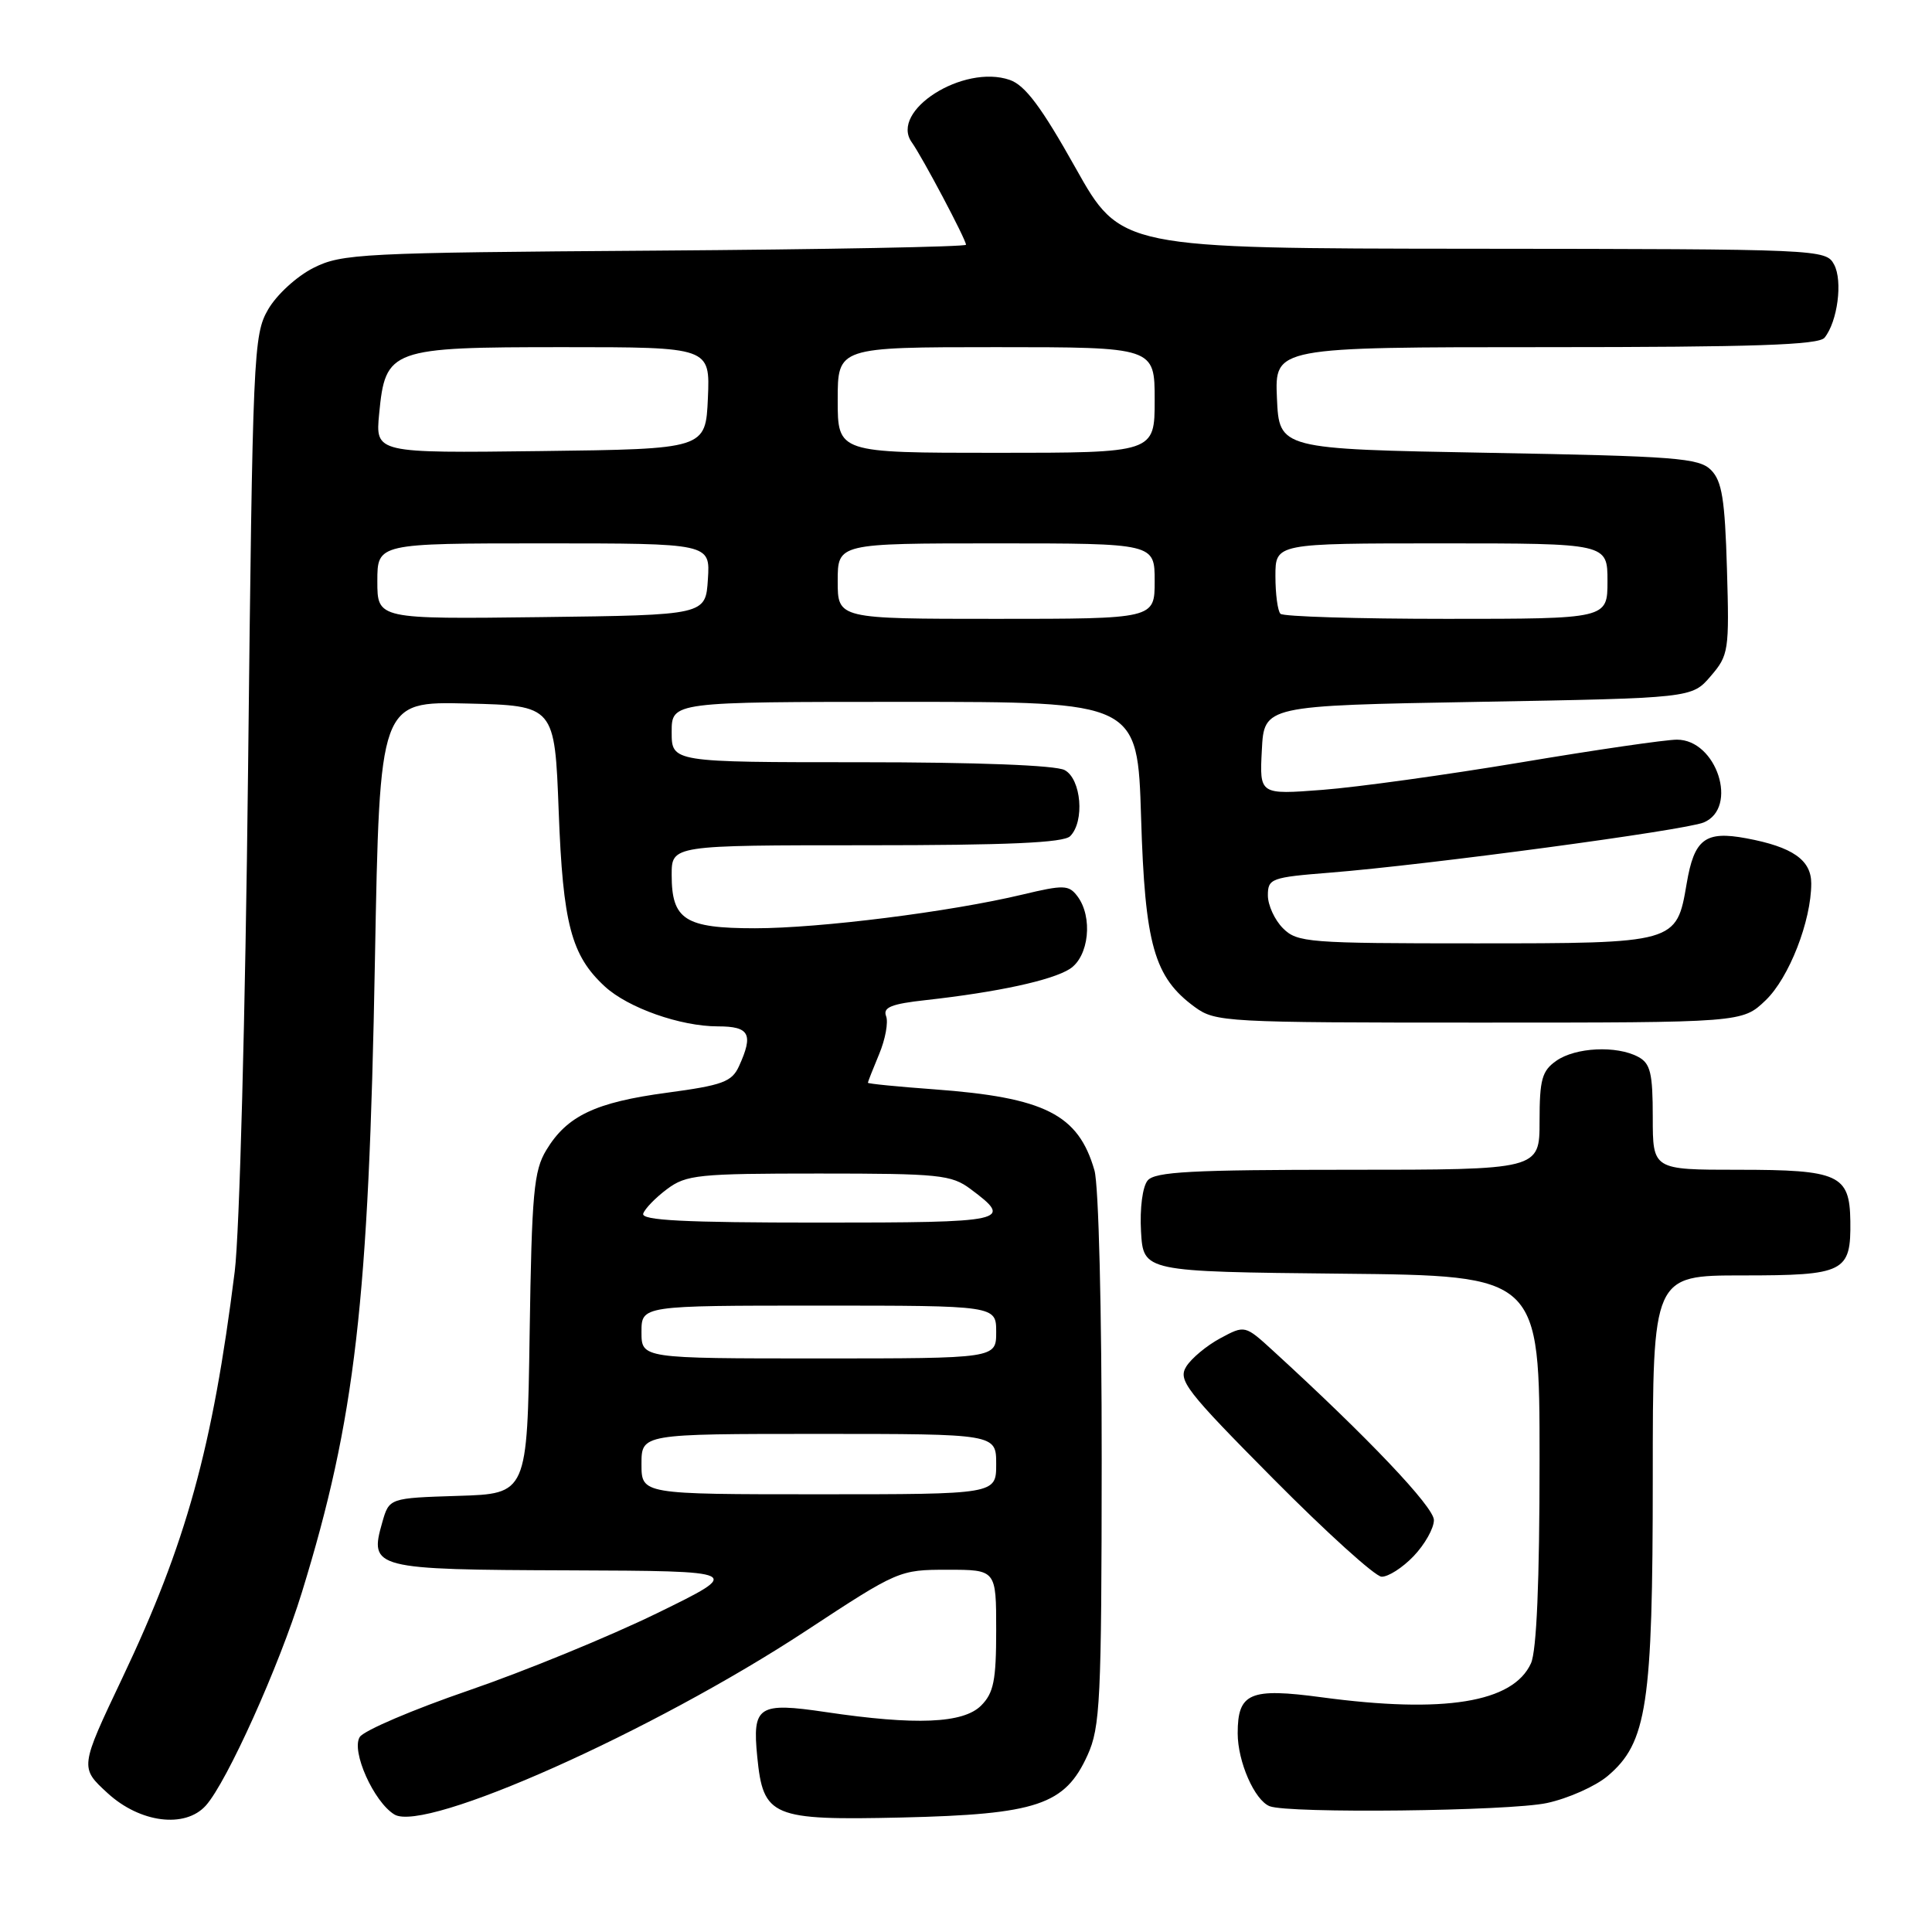 <?xml version="1.0" encoding="UTF-8" standalone="no"?>
<!DOCTYPE svg PUBLIC "-//W3C//DTD SVG 1.1//EN" "http://www.w3.org/Graphics/SVG/1.1/DTD/svg11.dtd" >
<svg xmlns="http://www.w3.org/2000/svg" xmlns:xlink="http://www.w3.org/1999/xlink" version="1.1" viewBox="0 0 256 256">
 <g >
 <path fill="currentColor"
d=" M 27.27 239.25 C 30.06 236.15 36.99 220.77 40.00 211.00 C 47.07 188.06 48.87 172.50 49.68 127.22 C 50.31 92.94 50.31 92.94 61.90 93.22 C 73.50 93.50 73.50 93.50 74.03 107.50 C 74.59 122.44 75.69 126.61 80.15 130.72 C 83.23 133.55 90.16 136.00 95.13 136.00 C 99.32 136.00 99.86 137.02 97.92 141.28 C 96.97 143.35 95.76 143.80 88.39 144.79 C 78.90 146.06 75.13 147.85 72.39 152.39 C 70.73 155.13 70.46 158.05 70.18 176.71 C 69.86 197.93 69.86 197.93 60.71 198.21 C 51.57 198.50 51.57 198.50 50.65 201.73 C 48.90 207.84 49.50 207.99 75.37 208.08 C 98.50 208.17 98.50 208.17 87.06 213.76 C 80.77 216.83 69.56 221.43 62.14 223.98 C 54.71 226.53 48.21 229.31 47.67 230.16 C 46.50 232.01 49.53 238.77 52.26 240.43 C 56.33 242.90 86.48 229.44 106.80 216.09 C 118.99 208.08 119.17 208.00 125.55 208.00 C 132.00 208.00 132.00 208.00 132.00 216.00 C 132.00 222.67 131.67 224.33 130.00 226.00 C 127.63 228.37 121.33 228.63 109.43 226.86 C 100.47 225.53 99.67 226.05 100.34 232.79 C 101.13 240.75 102.24 241.22 119.48 240.83 C 137.40 240.41 141.11 239.17 144.10 232.58 C 145.79 228.86 145.96 225.40 145.98 193.49 C 145.99 173.64 145.58 157.01 145.02 155.08 C 142.89 147.66 138.46 145.42 123.75 144.34 C 118.94 143.99 115.00 143.60 115.00 143.47 C 115.00 143.35 115.67 141.64 116.49 139.68 C 117.31 137.72 117.73 135.45 117.41 134.64 C 116.97 133.48 118.11 133.02 122.67 132.52 C 132.19 131.46 139.35 129.91 141.75 128.39 C 144.30 126.76 144.85 121.50 142.75 118.74 C 141.62 117.25 140.94 117.23 135.50 118.53 C 125.93 120.82 108.61 123.00 100.04 123.00 C 90.76 123.00 89.00 121.87 89.00 115.93 C 89.00 112.00 89.00 112.00 114.80 112.00 C 133.53 112.00 140.93 111.67 141.80 110.80 C 143.75 108.85 143.28 103.22 141.07 102.04 C 139.88 101.40 129.43 101.00 114.07 101.00 C 89.00 101.00 89.00 101.00 89.00 97.00 C 89.00 93.00 89.00 93.00 119.87 93.00 C 150.73 93.00 150.73 93.00 151.20 108.32 C 151.71 125.21 152.92 129.49 158.32 133.44 C 161.05 135.43 162.36 135.50 196.01 135.50 C 230.87 135.50 230.87 135.50 233.96 132.54 C 237.06 129.57 240.00 122.03 240.00 117.06 C 240.00 113.95 237.52 112.22 231.40 111.08 C 225.94 110.06 224.49 111.17 223.49 117.09 C 222.15 124.99 222.11 125.00 195.50 125.00 C 173.33 125.00 171.89 124.89 170.00 123.00 C 168.90 121.90 168.00 119.94 168.00 118.64 C 168.00 116.41 168.44 116.25 176.25 115.63 C 189.22 114.59 223.26 110.02 225.75 108.98 C 230.40 107.04 227.47 97.99 222.19 98.01 C 220.71 98.01 211.42 99.36 201.54 101.02 C 191.66 102.67 179.83 104.31 175.24 104.66 C 166.89 105.30 166.89 105.30 167.20 99.40 C 167.50 93.50 167.50 93.50 195.84 93.00 C 224.18 92.50 224.18 92.50 226.67 89.60 C 229.06 86.82 229.15 86.24 228.83 75.38 C 228.56 66.15 228.17 63.74 226.72 62.28 C 225.12 60.68 222.07 60.45 197.22 60.00 C 169.50 59.50 169.50 59.50 169.20 52.75 C 168.91 46.00 168.91 46.00 204.83 46.00 C 232.37 46.00 240.99 45.71 241.76 44.75 C 243.49 42.61 244.19 37.23 243.03 35.06 C 241.94 33.03 241.33 33.00 195.21 32.96 C 148.50 32.92 148.50 32.92 142.50 22.22 C 138.00 14.19 135.83 11.29 133.80 10.59 C 127.65 8.46 117.85 14.69 120.81 18.85 C 122.23 20.84 128.00 31.74 128.00 32.43 C 128.00 32.70 109.44 33.05 86.75 33.21 C 47.81 33.48 45.28 33.61 41.53 35.50 C 39.32 36.61 36.65 39.06 35.53 41.00 C 33.58 44.37 33.48 46.67 32.87 102.00 C 32.51 134.49 31.74 163.41 31.10 168.50 C 28.17 191.87 24.67 204.53 16.20 222.36 C 10.57 234.22 10.57 234.22 14.27 237.61 C 18.56 241.54 24.52 242.30 27.27 239.25 Z  M 204.98 238.91 C 207.77 238.31 211.39 236.70 213.01 235.34 C 218.24 230.93 219.00 225.94 219.00 195.82 C 219.00 169.00 219.00 169.00 230.88 169.00 C 244.43 169.00 245.27 168.58 245.18 161.79 C 245.09 155.65 243.67 155.00 230.31 155.00 C 219.00 155.00 219.00 155.00 219.00 148.04 C 219.00 142.17 218.69 140.91 217.07 140.04 C 214.22 138.51 208.77 138.77 206.22 140.56 C 204.32 141.89 204.00 143.03 204.00 148.56 C 204.00 155.00 204.00 155.00 178.62 155.00 C 157.93 155.00 153.03 155.26 152.07 156.42 C 151.39 157.24 151.02 160.10 151.19 163.17 C 151.50 168.50 151.50 168.50 177.75 168.77 C 204.00 169.03 204.00 169.03 204.00 193.47 C 204.00 209.58 203.61 218.76 202.86 220.40 C 200.49 225.60 191.37 227.08 175.13 224.90 C 165.61 223.62 164.00 224.31 164.00 229.67 C 164.00 233.43 166.23 238.53 168.23 239.33 C 170.69 240.32 199.96 239.99 204.98 238.91 Z  M 187.31 206.20 C 188.79 204.65 190.00 202.51 190.00 201.42 C 190.00 199.68 181.25 190.47 168.73 179.02 C 164.96 175.57 164.96 175.57 161.69 177.33 C 159.90 178.29 157.87 179.98 157.19 181.07 C 156.06 182.88 157.11 184.24 168.72 195.95 C 175.75 203.04 182.20 208.88 183.06 208.92 C 183.92 208.96 185.84 207.74 187.31 206.20 Z  M 85.00 194.00 C 85.00 190.00 85.00 190.00 108.50 190.00 C 132.00 190.00 132.00 190.00 132.00 194.00 C 132.00 198.00 132.00 198.00 108.50 198.00 C 85.00 198.00 85.00 198.00 85.00 194.00 Z  M 85.00 176.50 C 85.00 173.00 85.00 173.00 108.50 173.00 C 132.00 173.00 132.00 173.00 132.00 176.50 C 132.00 180.00 132.00 180.00 108.50 180.00 C 85.00 180.00 85.00 180.00 85.00 176.50 Z  M 85.23 160.81 C 85.45 160.16 86.87 158.69 88.39 157.56 C 90.93 155.66 92.54 155.50 108.50 155.50 C 124.46 155.50 126.07 155.66 128.61 157.56 C 134.34 161.83 133.58 162.00 108.50 162.00 C 90.66 162.00 84.93 161.71 85.23 160.81 Z  M 50.00 77.02 C 50.00 72.00 50.00 72.00 72.05 72.00 C 94.11 72.00 94.11 72.00 93.80 76.75 C 93.50 81.50 93.50 81.50 71.75 81.77 C 50.00 82.04 50.00 82.04 50.00 77.02 Z  M 111.00 77.00 C 111.00 72.00 111.00 72.00 132.00 72.00 C 153.00 72.00 153.00 72.00 153.00 77.00 C 153.00 82.00 153.00 82.00 132.00 82.00 C 111.00 82.00 111.00 82.00 111.00 77.00 Z  M 169.67 81.33 C 169.30 80.97 169.00 78.72 169.00 76.33 C 169.00 72.00 169.00 72.00 191.00 72.00 C 213.00 72.00 213.00 72.00 213.00 77.00 C 213.00 82.00 213.00 82.00 191.67 82.00 C 179.93 82.00 170.03 81.70 169.67 81.33 Z  M 50.24 54.83 C 51.07 46.23 51.69 46.00 74.66 46.00 C 94.09 46.00 94.09 46.00 93.80 52.75 C 93.50 59.50 93.50 59.50 71.62 59.77 C 49.74 60.04 49.74 60.04 50.24 54.83 Z  M 111.00 53.00 C 111.00 46.00 111.00 46.00 132.00 46.00 C 153.00 46.00 153.00 46.00 153.00 53.00 C 153.00 60.00 153.00 60.00 132.00 60.00 C 111.00 60.00 111.00 60.00 111.00 53.00 Z "/>
</g>
</svg>